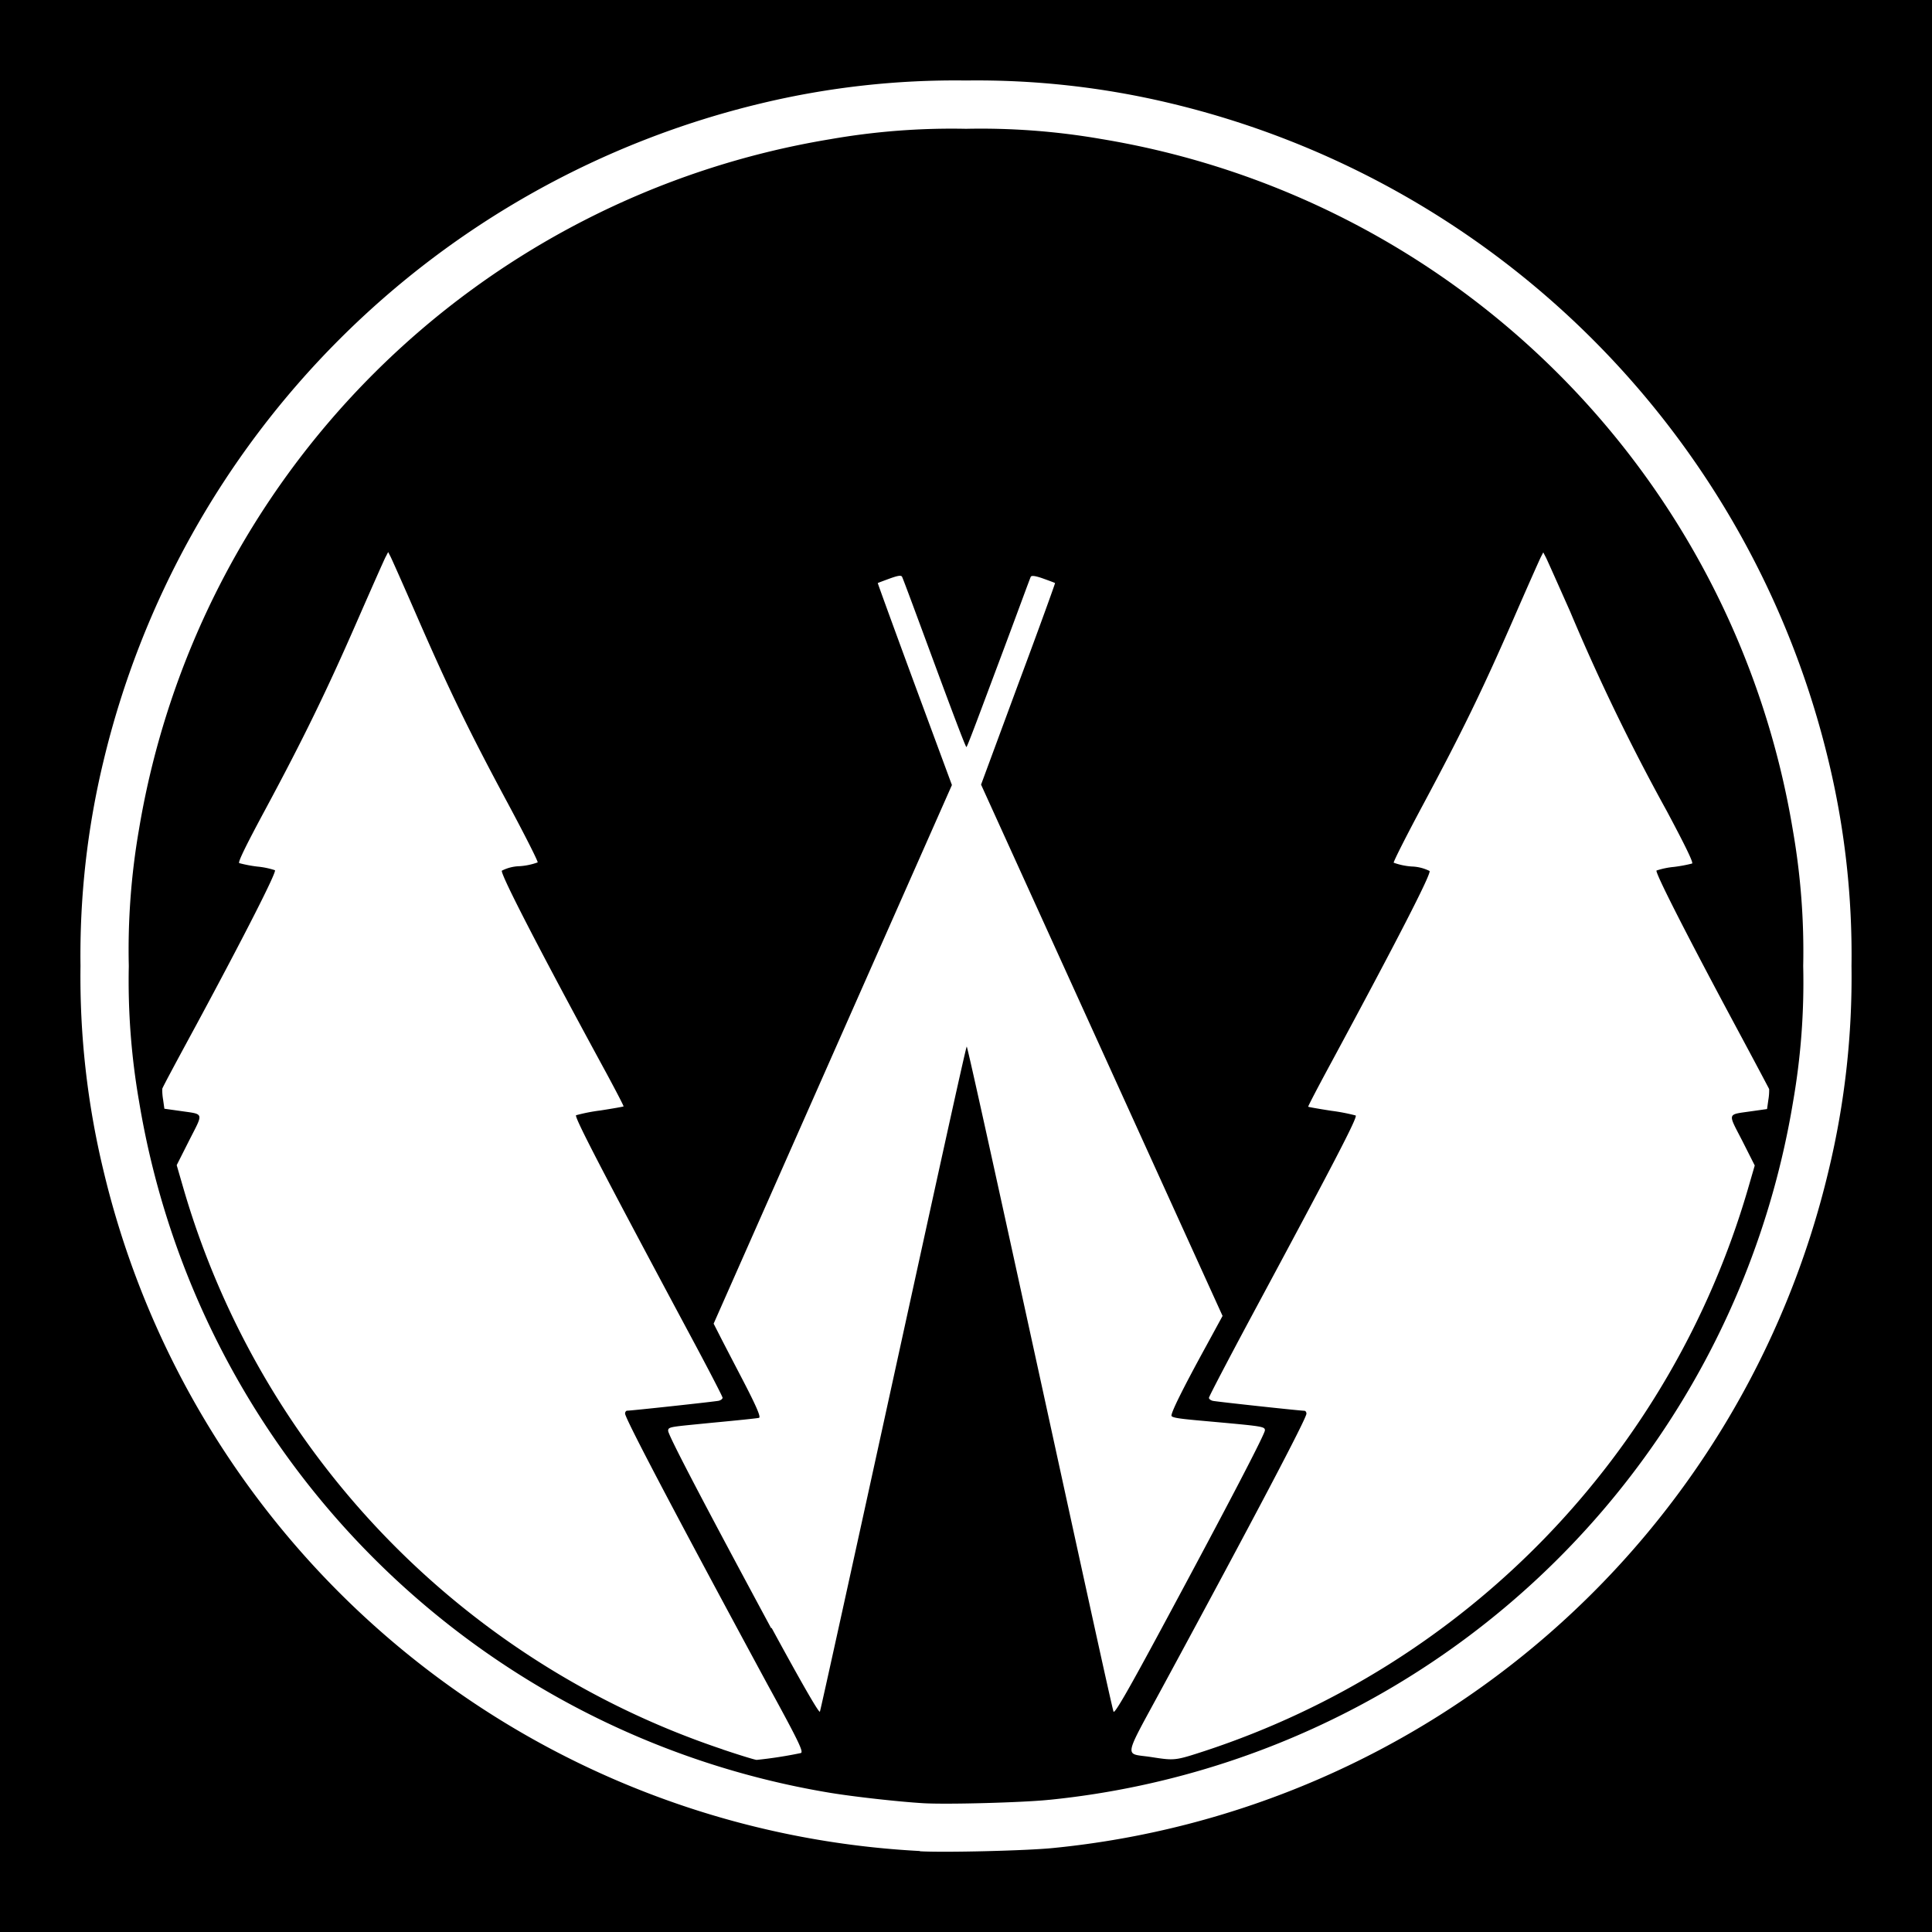 <svg xmlns="http://www.w3.org/2000/svg" viewBox="0 0 240 240"><rect width="240" height="240"/><path d="M114.27,229.94A110.18,110.18,0,0,1,12.84,145.36,102.6,102.6,0,0,1,10,120a102.71,102.71,0,0,1,2.84-25.39A110.41,110.41,0,0,1,94.6,12.83,103.22,103.22,0,0,1,120,10a103.22,103.22,0,0,1,25.4,2.83,110.41,110.41,0,0,1,81.76,81.75A102.71,102.71,0,0,1,230,120a102.6,102.6,0,0,1-2.84,25.39,110.13,110.13,0,0,1-96.37,84.18c-3.28.33-13.54.58-16.52.4Zm16.08-6.36a104.24,104.24,0,0,0,92.38-86.65A86.39,86.39,0,0,0,224,120a87.4,87.4,0,0,0-1.28-16.84,104.29,104.29,0,0,0-85.91-85.89A87.48,87.48,0,0,0,120,16a87.48,87.48,0,0,0-16.85,1.29,104.29,104.29,0,0,0-85.91,85.89A87.4,87.4,0,0,0,16,120a87.44,87.44,0,0,0,1.28,16.85A104.28,104.28,0,0,0,103,222.69c3.06.51,8.66,1.13,11.67,1.31s12.54-.09,15.64-.42Zm-40.53-6.25a104.16,104.16,0,0,1-67-69.59l-.87-3,1.56-3.09c1.8-3.54,1.9-3.2-1.17-3.65l-1.92-.27-.16-1.14a6.77,6.77,0,0,1-.1-1.34c0-.12,1.95-3.74,4.26-8,6-11.13,10-19,9.73-19.15a9.93,9.93,0,0,0-2.18-.45,16.21,16.21,0,0,1-2.25-.43c-.19-.1.81-2.15,3.28-6.74,4.64-8.63,7.6-14.69,11.42-23.45,1.72-3.93,3.28-7.45,3.46-7.8l.34-.65.29.56c.16.31,1.7,3.77,3.41,7.7,3.93,9,6.41,14.11,11.19,23,2.09,3.9,3.75,7.18,3.68,7.29a8.09,8.09,0,0,1-2.23.47,5.16,5.16,0,0,0-2.22.56c-.17.45,4.67,9.86,13,25.17,1.2,2.23,2.16,4.07,2.12,4.11s-1.35.27-2.9.51a21.76,21.76,0,0,0-3,.59c-.23.23,3.41,7.22,14,27,2.31,4.3,4.2,7.94,4.2,8.09s-.22.32-.49.38c-.5.11-10.85,1.23-11.35,1.23-.15,0-.27.16-.27.36,0,.6,6.37,12.71,17.7,33.66,4,7.3,4.48,8.38,4.13,8.51a53.27,53.27,0,0,1-5.48.85c-.21,0-2.12-.59-4.24-1.3Zm53.2.94c-3.42-.53-3.61.57,1.56-9,11.31-20.89,17.71-33.06,17.71-33.66,0-.2-.12-.36-.27-.36-.5,0-10.85-1.12-11.35-1.23-.27-.06-.49-.23-.49-.38s2.29-4.53,5.08-9.74c10.51-19.55,13.39-25.09,13.15-25.33a23.81,23.81,0,0,0-3-.58c-1.56-.24-2.86-.47-2.9-.51s1.26-2.53,2.89-5.54c8.15-15.11,12.36-23.3,12.19-23.74a5.33,5.33,0,0,0-2.22-.56,8.33,8.33,0,0,1-2.24-.47c-.06-.11,1.6-3.39,3.69-7.29,4.78-8.93,7.26-14,11.19-23,1.71-3.93,3.25-7.39,3.41-7.7l.29-.56.34.65c.18.36,1.52,3.37,3,6.7a258.38,258.38,0,0,0,12,24.77c2.32,4.35,3.33,6.43,3.15,6.53a18,18,0,0,1-2.25.42,9.77,9.77,0,0,0-2.17.45c-.22.2,3.75,8,9.73,19.15,2.31,4.3,4.23,7.92,4.26,8a6.77,6.77,0,0,1-.1,1.34l-.16,1.14-1.92.27c-3.07.45-3,.11-1.17,3.65l1.56,3.09-.87,3A104.22,104.22,0,0,1,149.7,217.5c-3.74,1.22-3.76,1.22-6.68.77Zm-47.22-16c-8.45-15.69-12.8-24-12.8-24.53s.3-.48,5.45-1c3-.28,5.62-.55,5.83-.61s0-.82-1.94-4.56c-1.27-2.44-2.63-5.05-3-5.79l-.69-1.35,14.8-33.46,14.8-33.45-4.63-12.52c-2.54-6.89-4.6-12.55-4.58-12.57s.69-.27,1.45-.55c1.05-.38,1.44-.44,1.56-.24s1.89,5,4,10.71,3.89,10.45,4,10.45,1.84-4.7,4-10.45,3.91-10.56,4-10.71.51-.14,1.56.24c.76.27,1.42.52,1.45.55s-2,5.66-4.57,12.54l-4.62,12.5,15,33,15,33-2.07,3.8c-2.85,5.2-4.39,8.31-4.27,8.62s2,.44,5.85.79c5.48.5,5.75.55,5.75,1s-4.32,8.79-12.8,24.54c-4.08,7.58-5.85,10.68-6,10.41s-4.2-18.87-9.14-41.49-9-41.13-9.1-41.13-4.15,18.51-9.1,41.13-9.05,41.29-9.14,41.49-1.88-2.83-6-10.41Z" style="fill:#fff"/></svg>